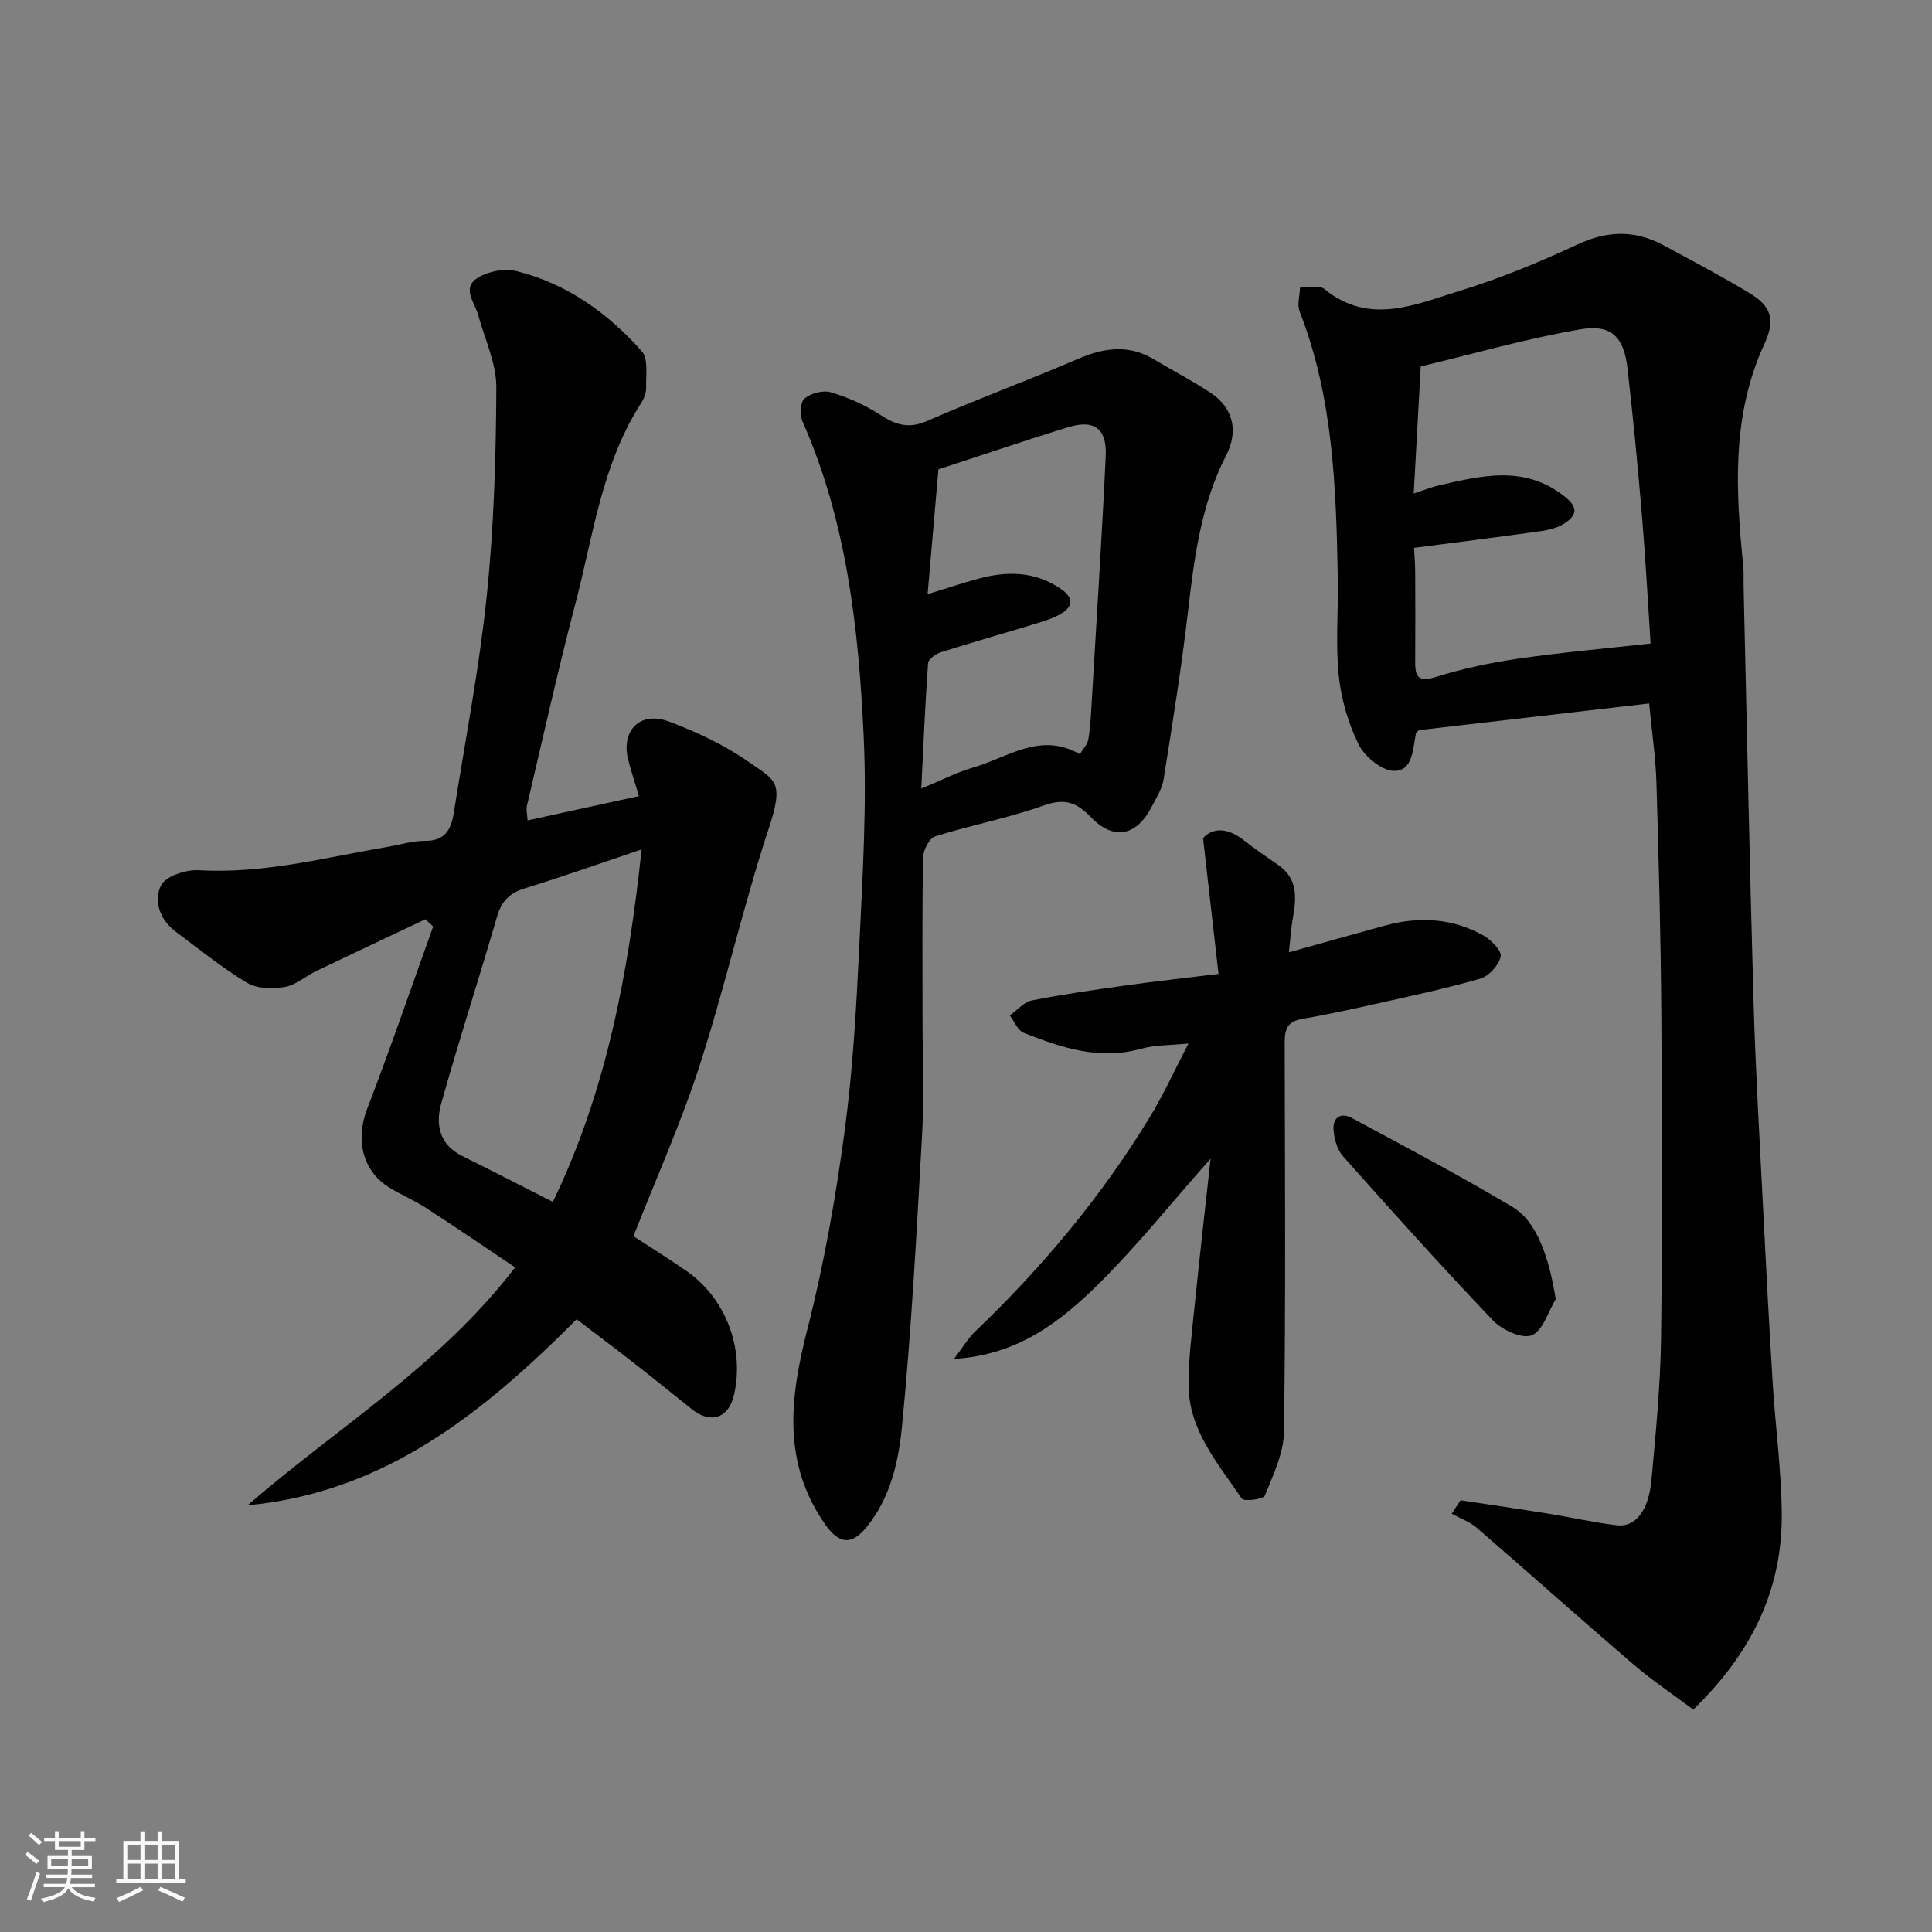 <svg enable-background="new 0 0 400 400" viewBox="0 0 400 400" xmlns="http://www.w3.org/2000/svg"><rect x="0" y="0" width="400" height="400" fill="#808080" stroke="none"/><path d="m5.17 384 .55-.58c.85.61 1.65 1.24 2.4 1.87l-.59.64c-.83-.73-1.62-1.38-2.36-1.93m1.22 9.53-.82-.34c.71-1.76 1.37-3.64 1.98-5.63.24.13.5.25.76.36-.6 1.67-1.24 3.54-1.92 5.61m-.5-13.5.57-.54c.56.44 1.31 1.06 2.26 1.87l-.64.64c-.68-.66-1.41-1.32-2.19-1.97m3.25.46h2.24v-1.36h.77v1.36h4.57v-1.36h.76v1.36h2.28v.69h-2.28v1.84h-2.64v1.26h4.18v2.64h-4.21c0 .45-.02.86-.05 1.21h4.32v.69h-4.38c-.04.34-.1.75-.19 1.22h5.15v.69h-4.82c.87 1.19 2.51 1.92 4.93 2.19-.17.31-.3.57-.37.76-2.77-.49-4.52-1.41-5.26-2.76-.56 1.26-2.3 2.23-5.24 2.9-.12-.24-.26-.48-.43-.72 2.73-.55 4.38-1.34 4.96-2.38h-4.38v-.69h4.65c.1-.38.17-.79.21-1.22h-4.32v-.69h4.4c.03-.34.05-.75.05-1.21h-4.2v-2.64h4.23v-1.26h-2.69v-1.84h-2.24zm1.46 4.46v1.29h3.45c.01-.4.02-.57.01-.53v-.32-.45h-3.46zm1.55-2.59h4.57v-1.19h-4.57zm6.11 2.59h-3.42v.77c-.01.19-.01.37-.02.53h3.44z" fill="#fafafa"/><path d="m32.63 379.16h.82v1.98h3.54v7.89h1.46v.78h-14.37v-.78h1.46v-7.89h3.54v-1.98h.82v1.98h2.73zm-3.49 11.48.5.73c-1.61.82-3.28 1.63-5 2.41-.13-.27-.28-.55-.44-.82 1.75-.72 3.4-1.49 4.94-2.32m-2.78-5.55h2.73v-3.18h-2.73zm0 3.95h2.73v-3.2h-2.73zm3.54-3.95h2.73v-3.18h-2.73zm0 3.95h2.73v-3.2h-2.73zm7.89 4.68c-1.84-.92-3.51-1.7-5.02-2.32l.45-.73c1.89.8 3.57 1.55 5.04 2.23zm-1.62-11.81h-2.73v3.18h2.73zm-2.73 7.13h2.73v-3.2h-2.73z" fill="#fafafa"/><g fill="#000001"><path d="m350.57 353.95c-4.25-3.18-8.54-6.05-12.42-9.38-10.87-9.33-21.55-18.88-32.39-28.25-1.47-1.27-3.46-1.96-5.2-2.91.61-.93 1.21-1.86 1.82-2.8 6.15.93 12.31 1.83 18.46 2.82 4.65.75 9.27 1.82 13.94 2.36 3.81.44 6.55-2.99 7.14-9.4.91-9.84 1.86-19.71 1.99-29.58.29-22.32.22-44.64.05-66.96-.12-15.93-.53-31.86-1.01-47.78-.16-5.23-.94-10.44-1.51-16.43-15.94 1.85-31.85 3.69-47.7 5.53-.24.3-.55.51-.61.77-.62 3.17-.62 7.68-4.48 7.66-2.54-.01-6.1-2.93-7.36-5.47-2.18-4.4-3.62-9.44-4.12-14.34-.68-6.63-.06-13.38-.19-20.07-.35-18.72-.94-37.41-7.9-55.22-.56-1.43.03-3.3.08-4.97 1.71.07 3.99-.56 5.04.31 9.28 7.59 18.78 3.22 27.95.4 8.36-2.57 16.54-5.94 24.48-9.64 6.14-2.86 11.83-3 17.66.12 6.01 3.22 12.04 6.43 17.88 9.93 4.61 2.76 5.43 5.58 3.14 10.54-6.86 14.85-5.95 30.38-4.39 46 .15 1.49.04 3 .08 4.49.67 28.52 1.23 57.04 2.05 85.56.41 14.2 1.25 28.39 1.96 42.59.61 12.2 1.26 24.4 2.01 36.59.55 8.87 1.76 17.72 1.87 26.6.22 15.72-5.94 28.91-18.32 40.93zm-57.87-251.79c2.31-.75 3.81-1.36 5.37-1.71 8.91-2.02 17.73-4.2 25.98 2.44 2.81 2.26 2.27 3.8.04 5.36-1.39.97-3.26 1.45-4.98 1.7-8.9 1.26-17.82 2.37-26.35 3.48.08 1.67.23 3.29.24 4.91.03 6.16.05 12.32 0 18.48-.03 3.06.41 4.55 4.26 3.34 5.57-1.74 11.35-2.96 17.13-3.8 8.96-1.3 17.99-2.08 27.35-3.13-.52-7.82-1-16.96-1.76-26.08-.86-10.29-1.85-20.58-3.02-30.85-.74-6.48-3.27-9.22-9.73-8.12-11.15 1.9-22.08 5.06-33.08 7.69-.51 9.06-.96 17.41-1.45 26.29z"/><path d="m109.23 169.86c7.81-1.71 15.31-3.35 23.06-5.04-.91-3.05-1.7-5.35-2.27-7.71-1.42-5.94 2.57-9.92 8.43-7.74 5.73 2.14 11.45 4.82 16.44 8.3 5.65 3.94 7.5 4.03 4.32 13.7-5.34 16.2-9.09 32.93-14.34 49.17-3.84 11.9-9 23.37-13.72 35.4 3.06 1.99 6.98 4.46 10.81 7.08 8.24 5.63 12.25 16.08 10 25.82-1.09 4.74-4.8 6.03-8.63 2.99-4.11-3.26-8.17-6.57-12.31-9.8-3.97-3.1-8.01-6.12-11.64-8.88-19.33 19.37-39.72 35.85-68.12 38.5 18.47-16.04 39.71-28.79 55.39-49.25-6.3-4.22-12.31-8.34-18.43-12.3-2.45-1.59-5.2-2.72-7.68-4.27-5.56-3.46-6.95-9.95-4.54-16.21 4.81-12.5 9.15-25.19 13.68-37.79-.54-.5-1.07-1-1.61-1.5-7.54 3.57-15.1 7.12-22.63 10.73-2.2 1.06-4.22 2.91-6.5 3.29-2.52.42-5.73.37-7.8-.88-5.16-3.09-9.88-6.93-14.72-10.54-3.3-2.46-4.7-6.4-3.07-9.63.97-1.92 5.16-3.28 7.8-3.13 13.4.79 26.19-2.63 39.17-4.85 2.57-.44 5.15-1.25 7.72-1.23 4.1.04 5.38-2.42 5.9-5.72 2.37-15 5.28-29.96 6.84-45.04 1.48-14.28 1.91-28.71 1.98-43.07.02-5.01-2.38-10.04-3.76-15.04-.73-2.64-3.51-5.62-.04-7.73 2.14-1.31 5.44-1.98 7.84-1.39 10.49 2.57 19.03 8.68 26.08 16.64 1.39 1.56.82 4.97.89 7.53.03 1.07-.45 2.29-1.05 3.21-8.15 12.69-9.91 27.48-13.62 41.6-3.63 13.84-6.73 27.83-10.01 41.77-.19.89.09 1.9.14 3.01zm23.61 6c-8.44 2.84-16.24 5.62-24.15 8.05-3.18.98-4.85 2.66-5.78 5.85-3.76 12.93-7.93 25.74-11.56 38.71-1.2 4.28-.42 8.5 4.32 10.85 6.27 3.11 12.48 6.32 18.79 9.52 11.11-22.98 15.65-47.43 18.38-72.98z"/><path d="m191 211.01c0 7.83.36 15.68-.07 23.48-1.13 20.23-2.2 40.48-4.16 60.64-.71 7.28-2.33 14.83-7.29 20.97-3.15 3.89-5.76 3.63-8.65-.51-8.95-12.84-7.28-26.25-3.67-40.39 3.42-13.38 5.83-27.08 7.68-40.77 1.74-12.86 2.46-25.88 3.08-38.86.68-14.41 1.57-28.88.89-43.26-1.05-22.2-3.49-44.31-12.65-65.03-.6-1.35-.48-4.03.41-4.77 1.31-1.1 3.84-1.77 5.45-1.29 3.55 1.07 7.08 2.61 10.17 4.64 3.24 2.13 5.95 2.97 9.79 1.29 10.27-4.5 20.82-8.37 31.12-12.81 5.42-2.34 10.54-3.1 15.82.07 3.91 2.35 7.99 4.44 11.78 6.96 4.61 3.07 5.77 7.85 3.16 12.93-5.26 10.25-6.63 21.36-7.93 32.59-1.34 11.51-3.19 22.96-5.01 34.41-.32 2.02-1.53 3.93-2.51 5.8-3.16 6.05-7.88 6.97-12.6 2.04-2.96-3.09-5.46-3.89-9.73-2.37-7.32 2.61-15.04 4.06-22.47 6.4-1.21.38-2.47 2.84-2.49 4.36-.22 11.16-.12 22.32-.12 33.48zm1.05-87.99c3.82-1.17 7.2-2.32 10.63-3.24 5.92-1.6 11.67-1.48 16.97 2.15 2.41 1.65 2.75 3.43.16 5.05-1.48.93-3.23 1.49-4.93 2.01-6.68 2.04-13.41 3.94-20.07 6.05-1.06.33-2.6 1.43-2.66 2.26-.61 8.46-.96 16.93-1.41 25.96 4.26-1.75 7.46-3.41 10.86-4.39 7.1-2.06 13.8-7.42 21.97-2.72.66-1.1 1.57-2.01 1.75-3.04.42-2.41.54-4.87.68-7.32 1.01-17.12 2.12-34.23 2.93-51.36.27-5.69-2.39-7.63-7.74-5.99-9.11 2.8-18.13 5.88-26.9 8.74-.77 8.93-1.49 17.23-2.24 25.84z"/><path d="m266.86 197.17c7.16-2 13.55-3.82 19.96-5.56 6.98-1.9 13.83-1.51 20.21 2.02 1.64.91 3.91 3.18 3.67 4.39-.36 1.79-2.43 4.08-4.23 4.6-7.33 2.11-14.83 3.69-22.28 5.36-4.92 1.11-9.87 2.14-14.83 3.03-3.3.6-3.39 2.78-3.38 5.44.06 26.65.22 53.29-.14 79.94-.06 4.47-2.24 8.99-3.98 13.27-.32.78-4.34 1.25-4.77.6-4.87-7.24-10.98-14.09-11-23.49-.02-5.46.69-10.92 1.24-16.37.99-9.77 2.11-19.52 3.31-30.52-8.3 9.38-15.24 18.09-23.11 25.87-7.89 7.8-16.65 14.78-30.02 15.6 1.93-2.53 2.94-4.29 4.35-5.64 13.86-13.25 26.07-27.84 36.07-44.21 2.95-4.83 5.3-10.03 8.13-15.45-3.71.38-6.9.27-9.83 1.09-8.63 2.42-16.49-.23-24.27-3.3-1.24-.49-1.94-2.36-2.89-3.59 1.5-1.07 2.88-2.78 4.54-3.11 6.4-1.28 12.87-2.19 19.33-3.1 6.15-.86 12.33-1.54 19.34-2.4-1.03-9.02-2.05-17.97-3.2-28.1 1.86-2.11 4.91-2.34 8.37.38 2.31 1.82 4.74 3.48 7.16 5.14 3.95 2.7 3.85 6.51 3.13 10.61-.44 2.33-.58 4.72-.88 7.5z"/><path d="m322.1 268.98c-1.6 2.62-2.68 6.57-4.97 7.48-2 .8-6.12-1.09-7.99-3.04-10.6-11.11-20.86-22.55-31.08-34.02-1.19-1.33-1.79-3.5-1.96-5.34-.24-2.58 1.39-3.88 3.8-2.58 11.18 6.03 22.43 11.94 33.32 18.45 4.97 2.97 7.51 10.46 8.88 19.05z"/></g></svg>